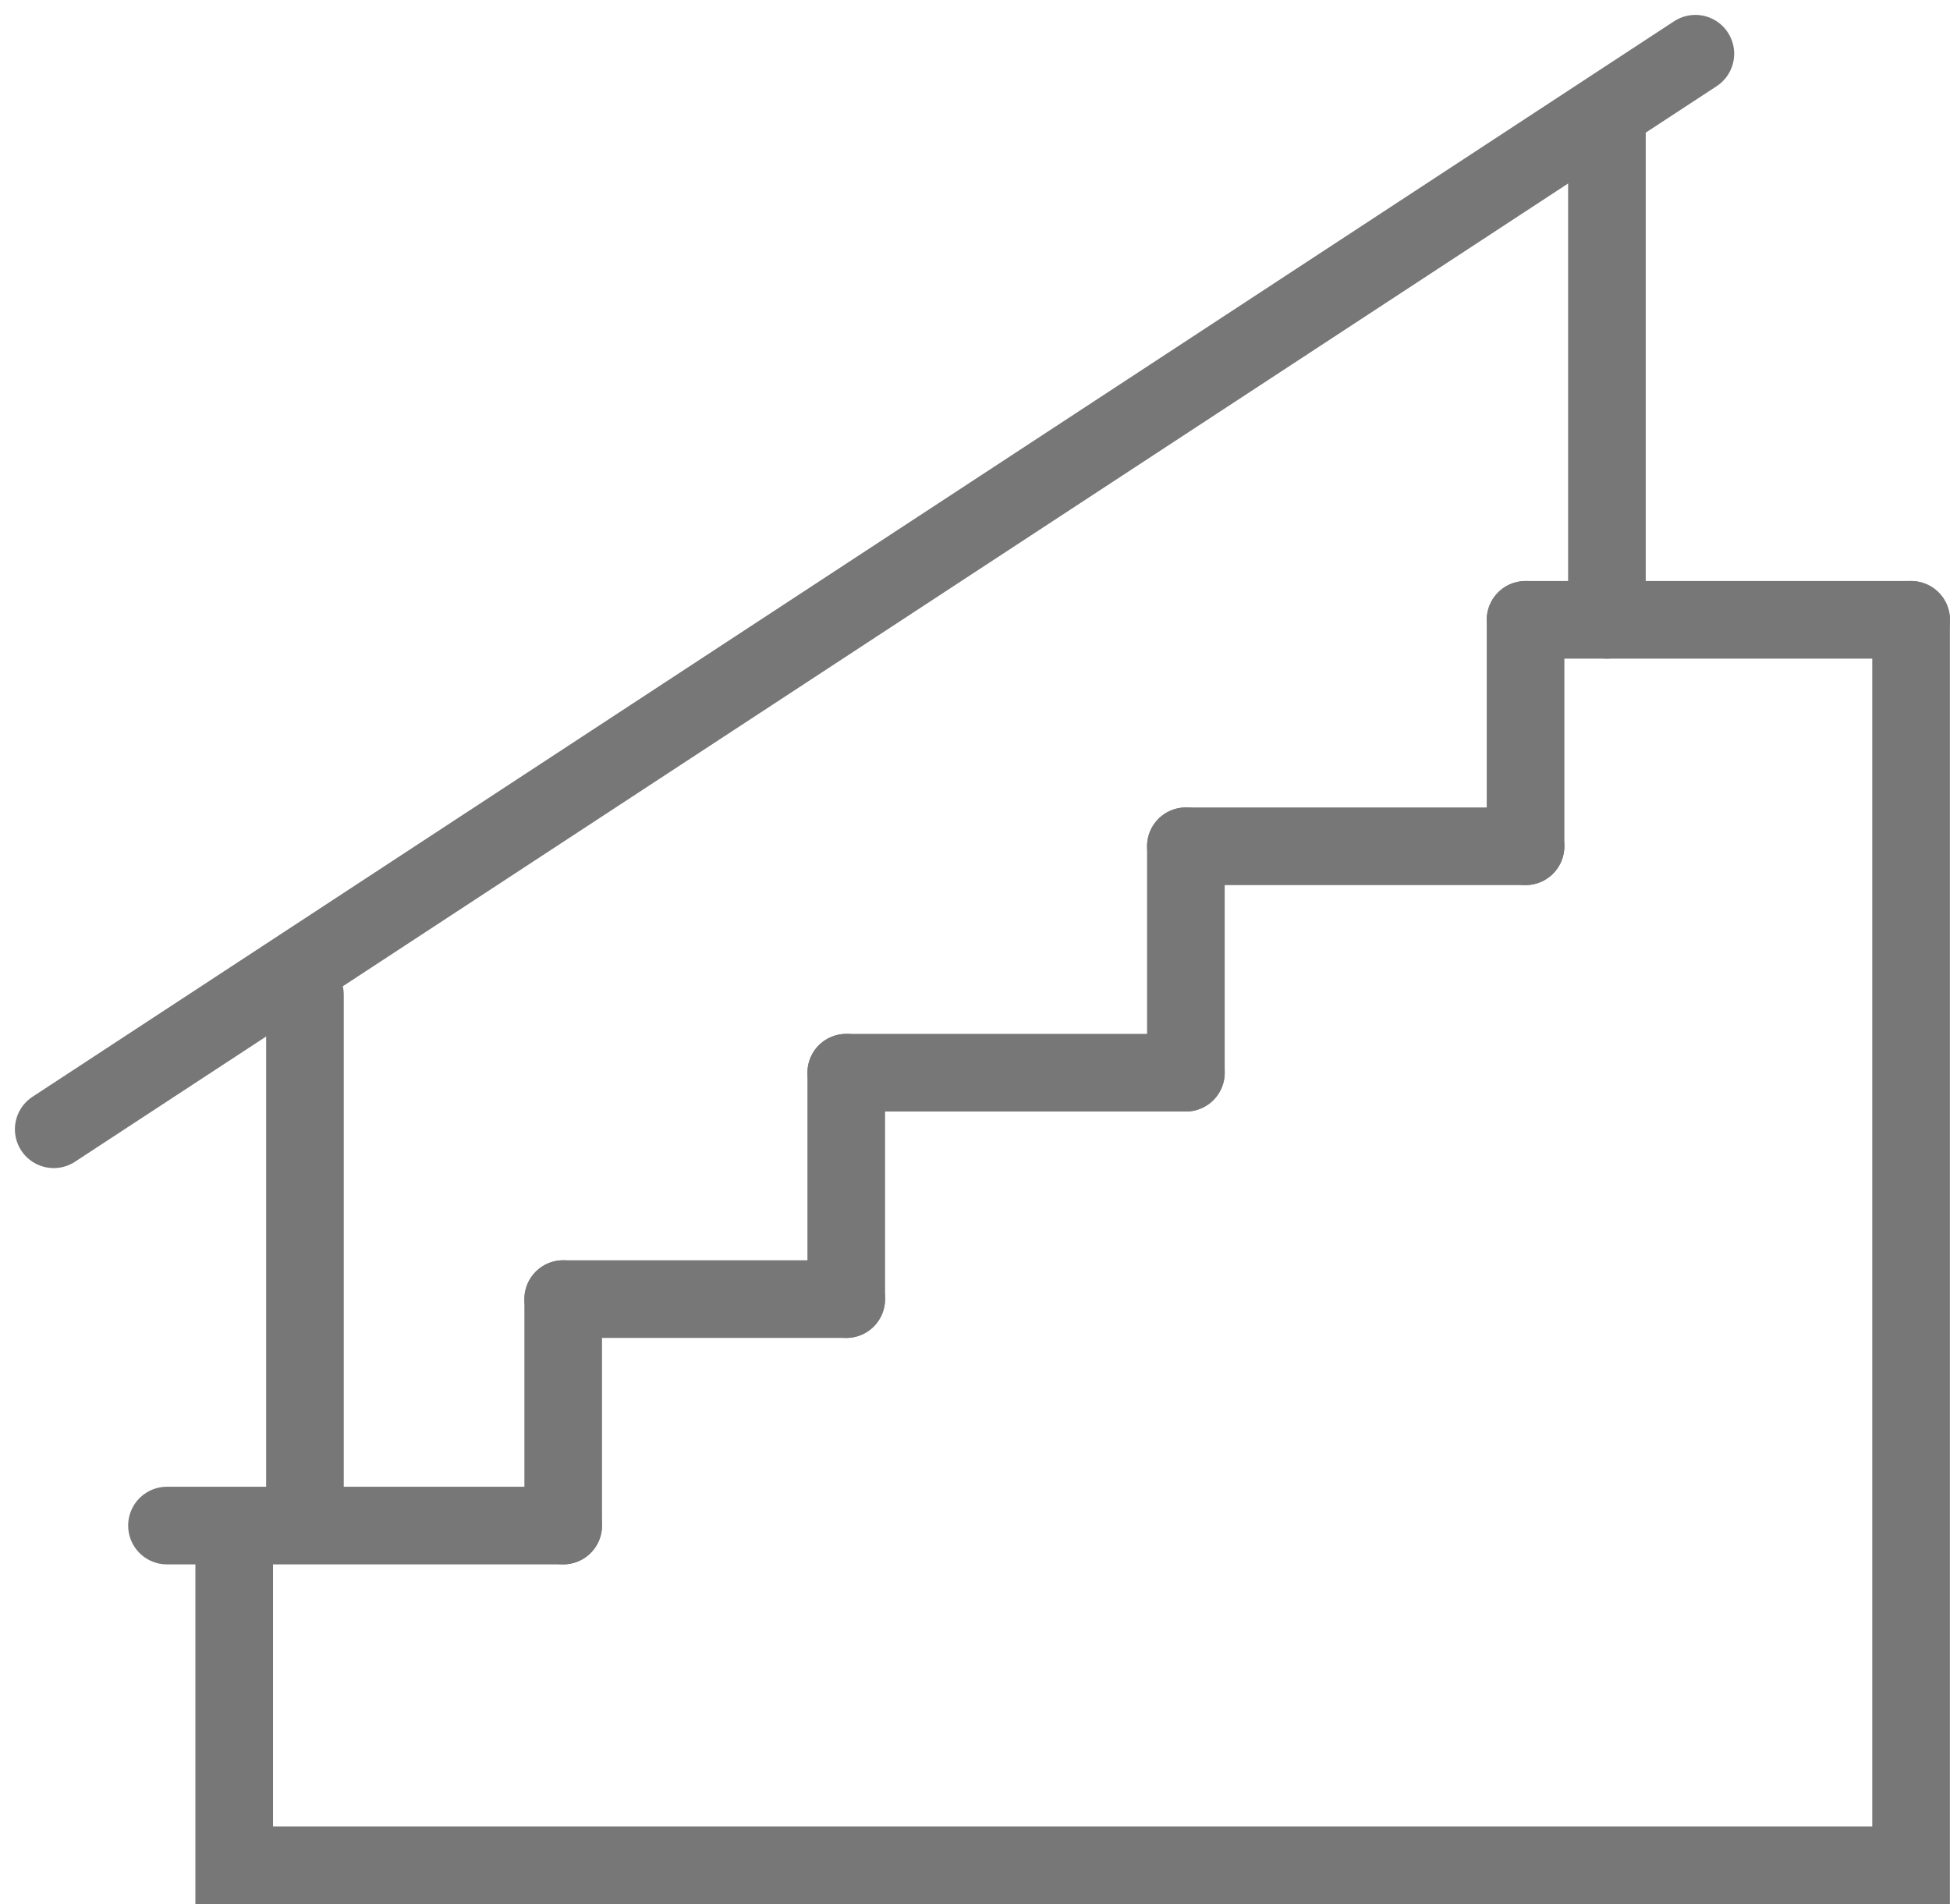 <svg xmlns="http://www.w3.org/2000/svg" width="37.677" height="36.789" viewBox="0 0 37.677 36.789">
    <g data-name="Group 48">
        <path data-name="Path 37" d="M3463.688-403.453v6.016h32.4V-421.5" transform="translate(-3459.163 433.476)" style="fill:none;stroke:#777;stroke-linecap:round;stroke-width:1.5px"/>
        <path data-name="Line 24" transform="translate(3.226 29.476)" style="fill:none;stroke:#777;stroke-linecap:round;stroke-width:1.5px" d="M0 0h7.656"/>
        <path data-name="Line 25" transform="translate(10.882 25.1)" style="fill:none;stroke:#777;stroke-linecap:round;stroke-width:1.5px" d="M0 0h5.469"/>
        <path data-name="Line 26" transform="translate(16.351 20.726)" style="fill:none;stroke:#777;stroke-linecap:round;stroke-width:1.5px" d="M0 0h6.563"/>
        <path data-name="Line 27" transform="translate(22.913 16.351)" style="fill:none;stroke:#777;stroke-linecap:round;stroke-width:1.5px" d="M0 0h6.563"/>
        <path data-name="Line 28" transform="translate(29.476 11.976)" style="fill:none;stroke:#777;stroke-linecap:round;stroke-width:1.5px" d="M0 0h7.451"/>
        <path data-name="Line 29" transform="translate(10.882 25.1)" style="fill:none;stroke:#777;stroke-linecap:round;stroke-width:1.5px" d="M0 0v4.375"/>
        <path data-name="Line 30" transform="translate(16.351 20.726)" style="fill:none;stroke:#777;stroke-linecap:round;stroke-width:1.5px" d="M0 0v4.375"/>
        <path data-name="Line 31" transform="translate(22.913 16.351)" style="fill:none;stroke:#777;stroke-linecap:round;stroke-width:1.5px" d="M0 0v4.375"/>
        <path data-name="Line 32" transform="translate(29.476 11.976)" style="fill:none;stroke:#777;stroke-linecap:round;stroke-width:1.5px" d="M0 0v4.375"/>
        <path data-name="Path 38" d="M3464.938-414.875v10.185" transform="translate(-3459.046 434.096)" style="fill:none;stroke:#777;stroke-linecap:round;stroke-width:1.5px"/>
        <path data-name="Path 39" d="M3464.938-414.875v9.57" transform="translate(-3433.89 417.28)" style="fill:none;stroke:#777;stroke-linecap:round;stroke-width:1.5px"/>
        <path data-name="Line 33" transform="translate(1.038 1.038)" style="fill:none;stroke:#777;stroke-linecap:round;stroke-width:1.5px" d="M0 20.781 31.719 0"/>
    </g>
</svg>
